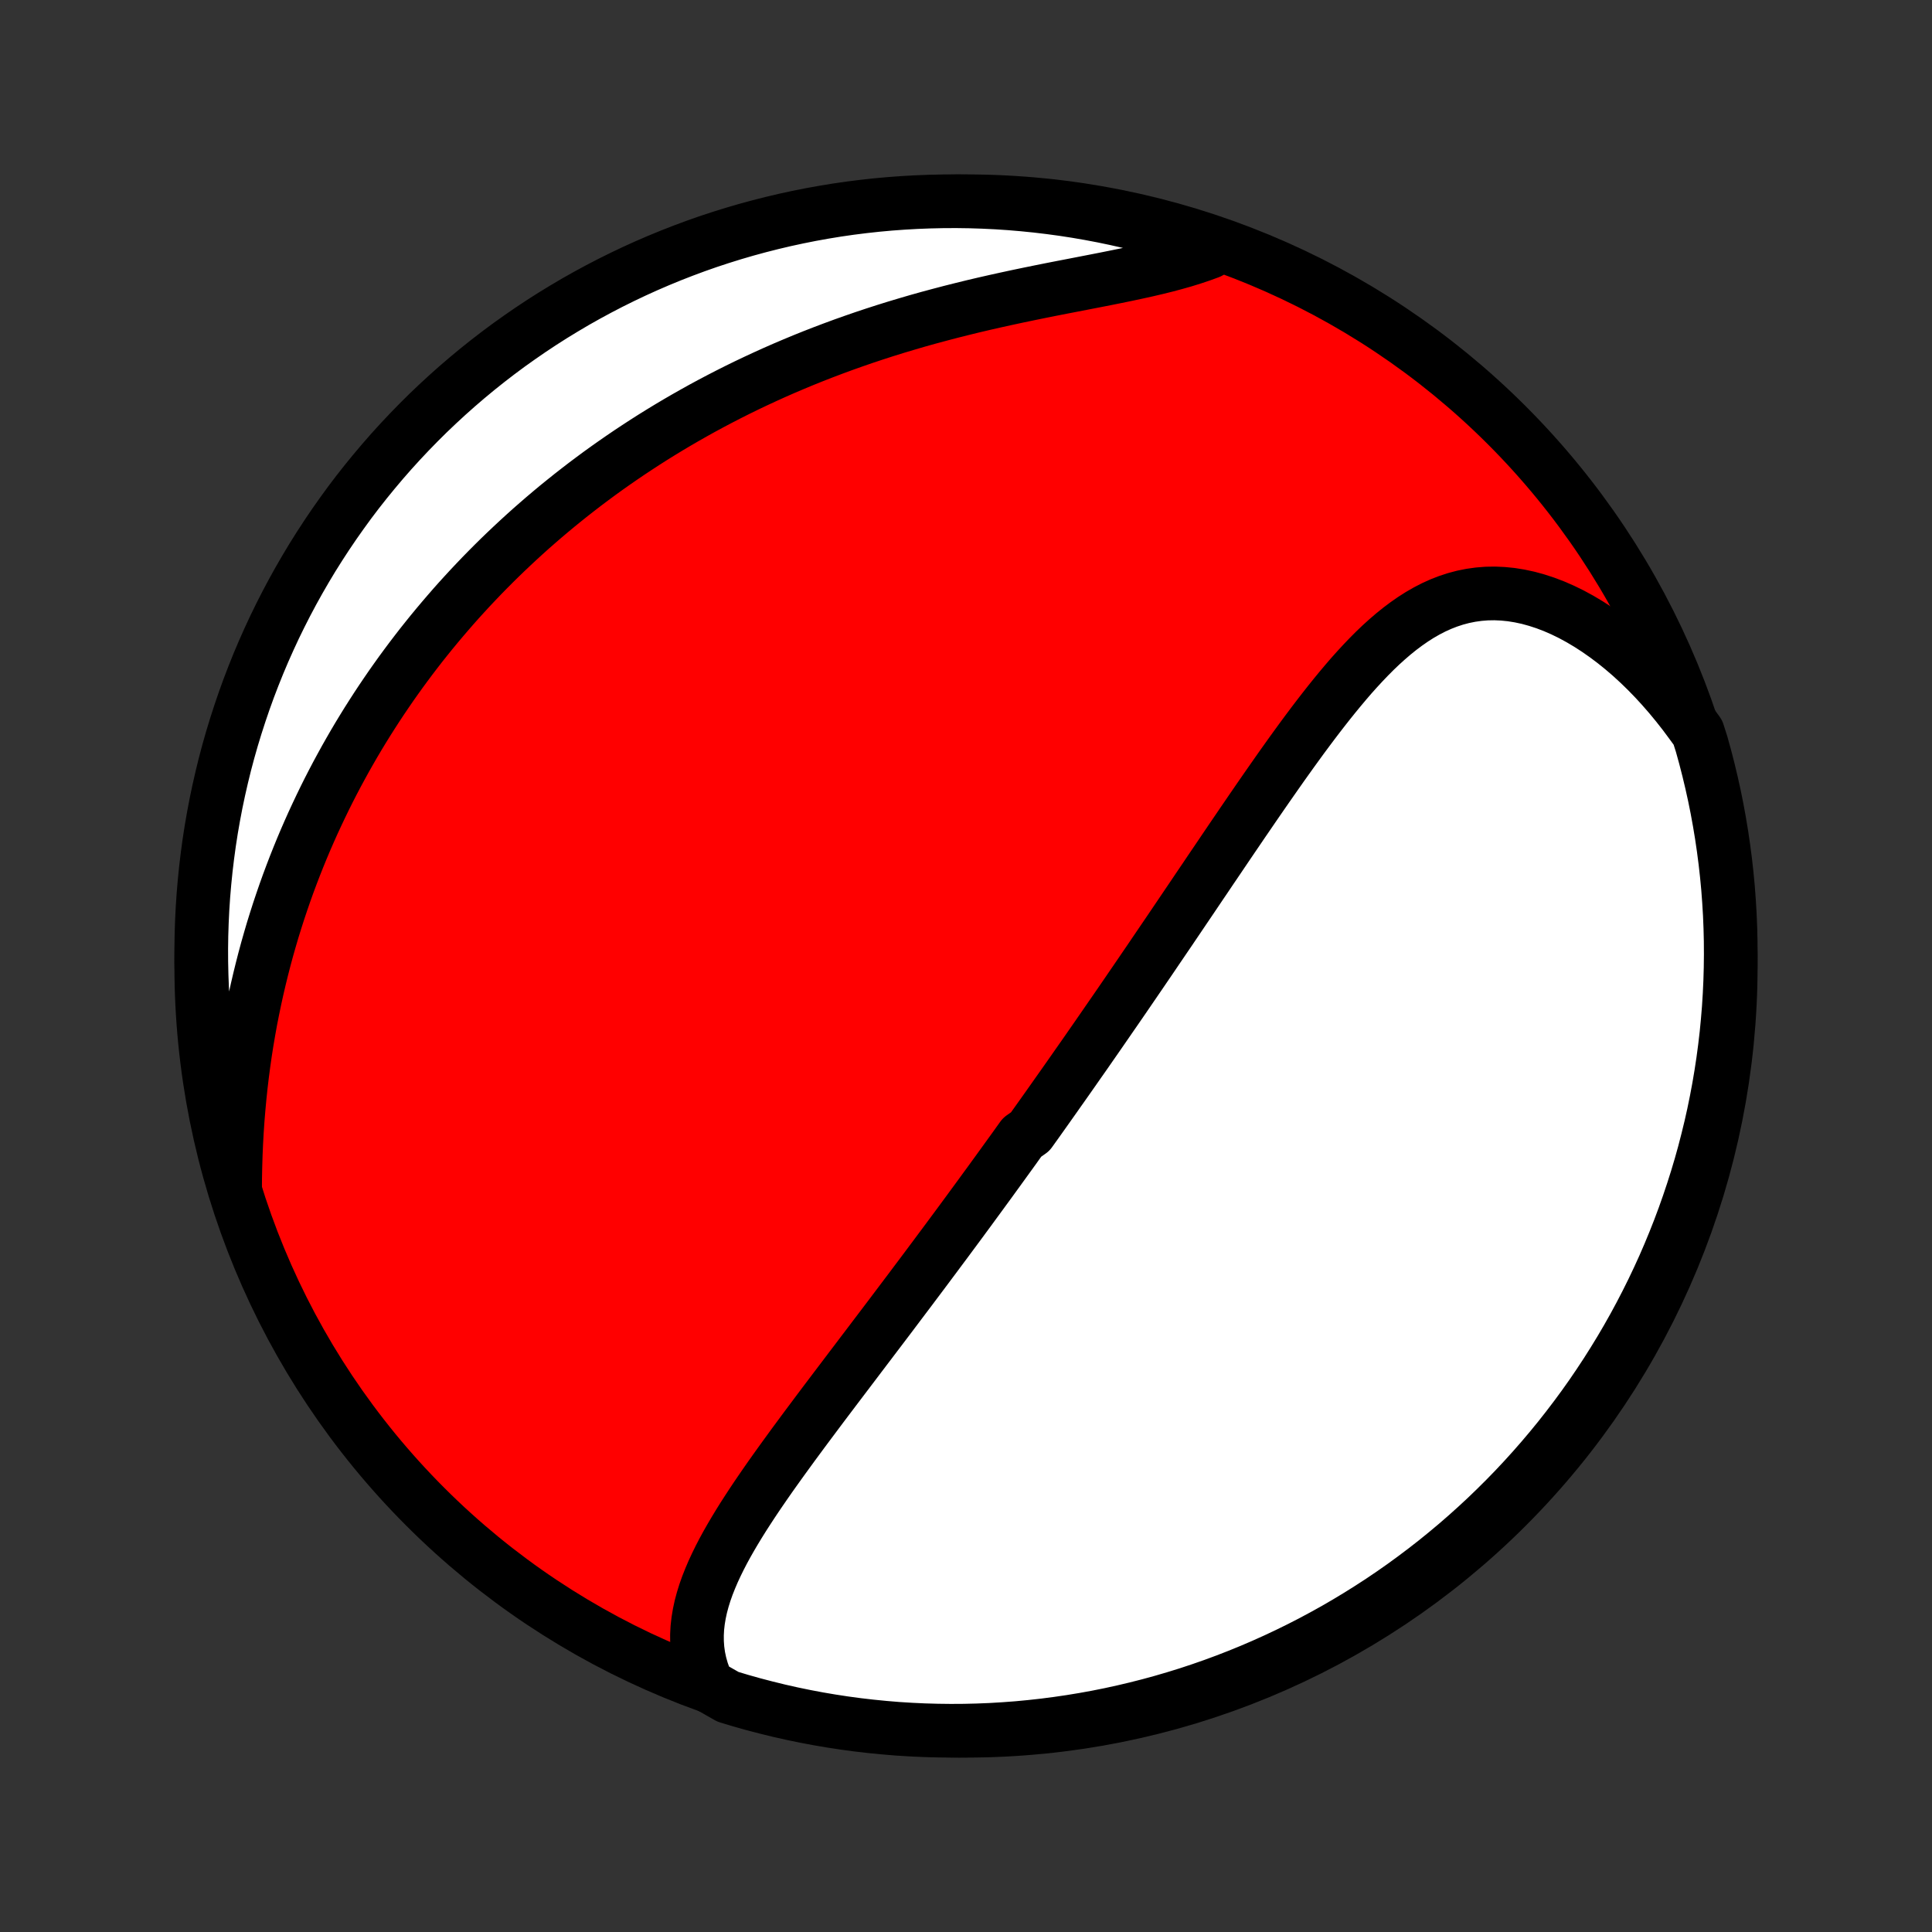 <?xml version="1.0" encoding="utf-8" standalone="no"?>
<!DOCTYPE svg PUBLIC "-//W3C//DTD SVG 1.1//EN"
  "http://www.w3.org/Graphics/SVG/1.1/DTD/svg11.dtd">
<!-- Created with matplotlib (http://matplotlib.org/) -->
<svg height="72pt" version="1.1" viewBox="0 0 72 72" width="72pt" xmlns="http://www.w3.org/2000/svg" xmlns:xlink="http://www.w3.org/1999/xlink">
 <rect x="0" y="0" width="72" height="72" fill="#333333" stroke="none"/>
 <defs>
  <style type="text/css">
*{stroke-linecap:butt;stroke-linejoin:round;}
  </style>
 </defs>
 <g id="figure_1">
  <g id="patch_1">
   <path d="
M0 72
L72 72
L72 0
L0 0
z
" style="fill:none;"/>
  </g>
  <g id="axes_1">
   <g id="PatchCollection_1">
    <defs>
     <path d="
M36 -7.5
C43.558 -7.5 50.808 -10.503 56.153 -15.848
C61.497 -21.192 64.5 -28.442 64.5 -36
C64.5 -43.558 61.497 -50.808 56.153 -56.153
C50.808 -61.497 43.558 -64.5 36 -64.5
C28.442 -64.5 21.192 -61.497 15.848 -56.153
C10.503 -50.808 7.5 -43.558 7.5 -36
C7.5 -28.442 10.503 -21.192 15.848 -15.848
C21.192 -10.503 28.442 -7.5 36 -7.5
z
" id="C0_0_a811fe30f3"/>
     <path d="
M26.381 -9.191
L26.262 -9.461
L26.165 -9.73
L26.089 -10
L26.032 -10.268
L25.995 -10.537
L25.976 -10.804
L25.974 -11.071
L25.988 -11.336
L26.018 -11.601
L26.062 -11.865
L26.119 -12.128
L26.189 -12.389
L26.27 -12.65
L26.362 -12.91
L26.464 -13.168
L26.574 -13.426
L26.693 -13.683
L26.819 -13.94
L26.951 -14.195
L27.09 -14.45
L27.234 -14.703
L27.383 -14.956
L27.536 -15.208
L27.693 -15.46
L27.854 -15.71
L28.017 -15.96
L28.183 -16.209
L28.352 -16.457
L28.522 -16.704
L28.694 -16.951
L28.868 -17.196
L29.043 -17.441
L29.218 -17.684
L29.395 -17.927
L29.571 -18.169
L29.749 -18.41
L29.926 -18.65
L30.104 -18.889
L30.282 -19.127
L30.459 -19.364
L30.636 -19.6
L30.813 -19.835
L30.99 -20.069
L31.166 -20.302
L31.342 -20.534
L31.517 -20.765
L31.691 -20.995
L31.865 -21.224
L32.038 -21.453
L32.21 -21.68
L32.382 -21.906
L32.552 -22.131
L32.722 -22.355
L32.892 -22.579
L33.06 -22.801
L33.228 -23.023
L33.394 -23.244
L33.56 -23.464
L33.725 -23.683
L33.89 -23.901
L34.053 -24.119
L34.216 -24.336
L34.378 -24.552
L34.54 -24.768
L34.7 -24.983
L34.86 -25.197
L35.019 -25.411
L35.178 -25.624
L35.336 -25.837
L35.493 -26.049
L35.65 -26.261
L35.806 -26.472
L35.961 -26.683
L36.116 -26.893
L36.27 -27.104
L36.424 -27.314
L36.577 -27.523
L36.73 -27.733
L36.883 -27.942
L37.035 -28.152
L37.187 -28.361
L37.338 -28.57
L37.489 -28.779
L37.64 -28.988
L37.791 -29.197
L37.941 -29.407
L38.091 -29.616
L38.391 -29.826
L38.541 -30.036
L38.691 -30.246
L38.84 -30.456
L38.99 -30.667
L39.139 -30.878
L39.289 -31.09
L39.438 -31.302
L39.588 -31.514
L39.738 -31.727
L39.888 -31.941
L40.038 -32.155
L40.188 -32.37
L40.339 -32.585
L40.49 -32.801
L40.641 -33.019
L40.792 -33.236
L40.944 -33.455
L41.096 -33.675
L41.248 -33.895
L41.401 -34.117
L41.555 -34.339
L41.709 -34.563
L41.863 -34.787
L42.018 -35.013
L42.173 -35.24
L42.329 -35.468
L42.486 -35.697
L42.643 -35.928
L42.801 -36.159
L42.959 -36.392
L43.118 -36.627
L43.278 -36.862
L43.439 -37.099
L43.601 -37.337
L43.763 -37.577
L43.926 -37.818
L44.09 -38.061
L44.255 -38.305
L44.421 -38.55
L44.587 -38.797
L44.755 -39.046
L44.924 -39.295
L45.093 -39.547
L45.264 -39.799
L45.436 -40.053
L45.608 -40.308
L45.782 -40.565
L45.957 -40.823
L46.133 -41.081
L46.31 -41.342
L46.489 -41.603
L46.668 -41.865
L46.849 -42.128
L47.031 -42.392
L47.214 -42.656
L47.399 -42.921
L47.585 -43.187
L47.772 -43.453
L47.961 -43.718
L48.151 -43.984
L48.343 -44.249
L48.536 -44.514
L48.732 -44.778
L48.928 -45.04
L49.127 -45.301
L49.328 -45.561
L49.53 -45.818
L49.735 -46.073
L49.942 -46.325
L50.151 -46.574
L50.362 -46.819
L50.577 -47.059
L50.794 -47.294
L51.014 -47.524
L51.237 -47.748
L51.464 -47.965
L51.695 -48.174
L51.929 -48.375
L52.167 -48.567
L52.41 -48.749
L52.657 -48.921
L52.908 -49.081
L53.165 -49.229
L53.426 -49.364
L53.693 -49.485
L53.965 -49.591
L54.242 -49.682
L54.525 -49.757
L54.813 -49.815
L55.106 -49.856
L55.404 -49.88
L55.706 -49.885
L56.013 -49.871
L56.323 -49.84
L56.637 -49.789
L56.954 -49.721
L57.273 -49.633
L57.594 -49.528
L57.916 -49.405
L58.239 -49.264
L58.562 -49.106
L58.884 -48.931
L59.205 -48.74
L59.523 -48.534
L59.84 -48.312
L60.153 -48.077
L60.463 -47.827
L60.769 -47.565
L61.07 -47.289
L61.366 -47.002
L61.657 -46.703
L61.941 -46.394
L62.22 -46.074
L62.492 -45.745
L62.758 -45.407
L63.016 -45.06
L63.275 -44.705
L63.415 -44.266
L63.547 -43.788
L63.67 -43.309
L63.785 -42.827
L63.892 -42.343
L63.99 -41.857
L64.079 -41.369
L64.16 -40.88
L64.232 -40.389
L64.296 -39.897
L64.351 -39.404
L64.398 -38.91
L64.435 -38.414
L64.465 -37.918
L64.485 -37.422
L64.497 -36.925
L64.5 -36.428
L64.494 -35.93
L64.48 -35.433
L64.457 -34.935
L64.426 -34.439
L64.385 -33.942
L64.337 -33.446
L64.279 -32.951
L64.213 -32.457
L64.138 -31.964
L64.055 -31.473
L63.963 -30.982
L63.863 -30.493
L63.754 -30.006
L63.636 -29.521
L63.511 -29.037
L63.377 -28.556
L63.234 -28.077
L63.083 -27.601
L62.924 -27.127
L62.757 -26.655
L62.582 -26.187
L62.398 -25.721
L62.207 -25.259
L62.008 -24.8
L61.8 -24.344
L61.585 -23.892
L61.362 -23.444
L61.131 -22.999
L60.893 -22.558
L60.647 -22.122
L60.393 -21.689
L60.132 -21.262
L59.864 -20.838
L59.588 -20.419
L59.306 -20.005
L59.016 -19.596
L58.719 -19.192
L58.415 -18.793
L58.105 -18.399
L57.787 -18.01
L57.463 -17.627
L57.133 -17.25
L56.796 -16.878
L56.453 -16.512
L56.103 -16.152
L55.747 -15.798
L55.386 -15.45
L55.018 -15.109
L54.645 -14.774
L54.266 -14.445
L53.881 -14.123
L53.491 -13.807
L53.096 -13.499
L52.695 -13.197
L52.29 -12.902
L51.879 -12.614
L51.464 -12.333
L51.043 -12.06
L50.619 -11.794
L50.189 -11.535
L49.756 -11.283
L49.318 -11.04
L48.876 -10.803
L48.431 -10.575
L47.981 -10.354
L47.528 -10.141
L47.072 -9.936
L46.611 -9.738
L46.148 -9.549
L45.682 -9.368
L45.213 -9.195
L44.74 -9.03
L44.266 -8.873
L43.788 -8.725
L43.309 -8.585
L42.827 -8.453
L42.343 -8.33
L41.857 -8.215
L41.369 -8.108
L40.88 -8.01
L40.389 -7.921
L39.897 -7.84
L39.404 -7.768
L38.91 -7.704
L38.414 -7.649
L37.918 -7.602
L37.422 -7.565
L36.925 -7.535
L36.428 -7.515
L35.93 -7.503
L35.433 -7.5
L34.935 -7.506
L34.439 -7.52
L33.942 -7.543
L33.446 -7.574
L32.951 -7.615
L32.457 -7.664
L31.964 -7.721
L31.473 -7.787
L30.982 -7.862
L30.493 -7.945
L30.006 -8.037
L29.521 -8.137
L29.037 -8.246
L28.556 -8.364
L28.077 -8.489
L27.601 -8.623
L27.127 -8.766
z
" id="C0_1_9074f0b242"/>
     <path d="
M8.761 -27.666
L8.764 -28.107
L8.773 -28.545
L8.786 -28.981
L8.805 -29.415
L8.829 -29.846
L8.858 -30.274
L8.893 -30.699
L8.932 -31.12
L8.976 -31.538
L9.025 -31.952
L9.079 -32.363
L9.137 -32.77
L9.2 -33.173
L9.268 -33.572
L9.339 -33.967
L9.416 -34.358
L9.496 -34.744
L9.58 -35.127
L9.668 -35.505
L9.76 -35.88
L9.855 -36.25
L9.954 -36.617
L10.057 -36.979
L10.162 -37.337
L10.272 -37.691
L10.384 -38.041
L10.5 -38.387
L10.618 -38.729
L10.739 -39.067
L10.864 -39.402
L10.991 -39.733
L11.121 -40.06
L11.253 -40.383
L11.388 -40.703
L11.526 -41.019
L11.666 -41.332
L11.809 -41.641
L11.954 -41.947
L12.101 -42.25
L12.25 -42.549
L12.402 -42.845
L12.556 -43.138
L12.713 -43.428
L12.871 -43.716
L13.032 -44
L13.194 -44.281
L13.359 -44.56
L13.526 -44.835
L13.695 -45.108
L13.867 -45.379
L14.04 -45.647
L14.215 -45.912
L14.393 -46.175
L14.572 -46.436
L14.754 -46.694
L14.937 -46.95
L15.123 -47.203
L15.311 -47.455
L15.501 -47.704
L15.693 -47.952
L15.888 -48.197
L16.084 -48.44
L16.283 -48.681
L16.484 -48.92
L16.687 -49.157
L16.892 -49.393
L17.1 -49.627
L17.31 -49.858
L17.523 -50.089
L17.738 -50.317
L17.955 -50.544
L18.175 -50.769
L18.397 -50.992
L18.622 -51.214
L18.85 -51.434
L19.08 -51.652
L19.313 -51.869
L19.549 -52.085
L19.787 -52.299
L20.029 -52.511
L20.273 -52.722
L20.52 -52.931
L20.77 -53.139
L21.024 -53.345
L21.28 -53.55
L21.54 -53.753
L21.802 -53.955
L22.069 -54.155
L22.338 -54.354
L22.611 -54.551
L22.887 -54.746
L23.167 -54.94
L23.451 -55.133
L23.738 -55.323
L24.028 -55.512
L24.323 -55.7
L24.621 -55.885
L24.923 -56.069
L25.229 -56.251
L25.539 -56.431
L25.853 -56.609
L26.171 -56.786
L26.493 -56.96
L26.819 -57.132
L27.149 -57.302
L27.483 -57.47
L27.822 -57.636
L28.165 -57.799
L28.512 -57.96
L28.863 -58.119
L29.218 -58.275
L29.578 -58.428
L29.941 -58.579
L30.309 -58.727
L30.681 -58.872
L31.056 -59.014
L31.436 -59.154
L31.82 -59.29
L32.207 -59.424
L32.598 -59.554
L32.992 -59.681
L33.39 -59.805
L33.791 -59.925
L34.194 -60.043
L34.601 -60.157
L35.01 -60.267
L35.421 -60.375
L35.834 -60.479
L36.249 -60.581
L36.665 -60.679
L37.082 -60.774
L37.499 -60.866
L37.916 -60.956
L38.333 -61.043
L38.749 -61.128
L39.163 -61.211
L39.576 -61.292
L39.986 -61.371
L40.392 -61.45
L40.794 -61.528
L41.192 -61.606
L41.585 -61.685
L41.971 -61.764
L42.351 -61.845
L42.723 -61.927
L43.087 -62.012
L43.443 -62.1
L43.788 -62.192
L44.124 -62.287
L44.449 -62.388
L44.763 -62.493
L45.065 -62.603
L44.946 -62.72
L44.473 -63.059
L43.996 -63.212
L43.518 -63.355
L43.037 -63.491
L42.554 -63.618
L42.069 -63.736
L41.582 -63.846
L41.093 -63.948
L40.603 -64.041
L40.111 -64.126
L39.619 -64.202
L39.125 -64.269
L38.63 -64.328
L38.134 -64.378
L37.638 -64.42
L37.141 -64.453
L36.644 -64.477
L36.147 -64.493
L35.649 -64.5
L35.152 -64.498
L34.655 -64.487
L34.158 -64.468
L33.662 -64.44
L33.167 -64.404
L32.672 -64.359
L32.179 -64.305
L31.686 -64.243
L31.195 -64.172
L30.706 -64.092
L30.218 -64.004
L29.732 -63.907
L29.247 -63.802
L28.765 -63.688
L28.285 -63.566
L27.808 -63.436
L27.332 -63.297
L26.86 -63.15
L26.39 -62.995
L25.923 -62.831
L25.46 -62.659
L24.999 -62.479
L24.542 -62.291
L24.088 -62.095
L23.638 -61.891
L23.192 -61.679
L22.75 -61.46
L22.311 -61.232
L21.877 -60.997
L21.447 -60.755
L21.022 -60.504
L20.601 -60.247
L20.185 -59.982
L19.773 -59.709
L19.367 -59.429
L18.965 -59.143
L18.569 -58.849
L18.178 -58.548
L17.793 -58.241
L17.413 -57.926
L17.039 -57.605
L16.67 -57.277
L16.308 -56.943
L15.951 -56.603
L15.601 -56.256
L15.257 -55.903
L14.919 -55.544
L14.587 -55.179
L14.262 -54.808
L13.944 -54.431
L13.632 -54.049
L13.327 -53.662
L13.029 -53.269
L12.739 -52.87
L12.455 -52.467
L12.178 -52.058
L11.909 -51.645
L11.646 -51.227
L11.392 -50.804
L11.145 -50.377
L10.905 -49.945
L10.673 -49.509
L10.449 -49.069
L10.232 -48.625
L10.024 -48.177
L9.823 -47.726
L9.63 -47.27
L9.446 -46.812
L9.269 -46.35
L9.101 -45.885
L8.941 -45.417
L8.789 -44.946
L8.645 -44.473
L8.509 -43.996
L8.382 -43.518
L8.264 -43.037
L8.154 -42.554
L8.052 -42.069
L7.959 -41.582
L7.874 -41.093
L7.798 -40.603
L7.731 -40.111
L7.672 -39.619
L7.622 -39.125
L7.58 -38.63
L7.547 -38.134
L7.523 -37.638
L7.507 -37.141
L7.5 -36.644
L7.502 -36.147
L7.513 -35.649
L7.532 -35.152
L7.56 -34.655
L7.596 -34.158
L7.641 -33.662
L7.695 -33.167
L7.757 -32.672
L7.828 -32.179
L7.908 -31.686
L7.996 -31.195
L8.093 -30.706
L8.198 -30.218
L8.312 -29.732
L8.434 -29.247
L8.564 -28.765
z
" id="C0_2_3039c49e54"/>
    </defs>
    <g clip-path="url(#p1bffca34e9)">
     <use style="fill:#ff0000;stroke:#000000;stroke-width:2.0;" x="0.0" xlink:href="#C0_0_a811fe30f3" y="72.0"/>
    </g>
    <g clip-path="url(#p1bffca34e9)">
     <use style="fill:#ffffff;stroke:#000000;stroke-width:2.0;" x="0.0" xlink:href="#C0_1_9074f0b242" y="72.0"/>
    </g>
    <g clip-path="url(#p1bffca34e9)">
     <use style="fill:#ffffff;stroke:#000000;stroke-width:2.0;" x="0.0" xlink:href="#C0_2_3039c49e54" y="72.0"/>
    </g>
   </g>
  </g>
 </g>
 <defs>
  <clipPath id="p1bffca34e9">
   <rect height="72.0" width="72.0" x="0.0" y="0.0"/>
  </clipPath>
 </defs>
</svg>
